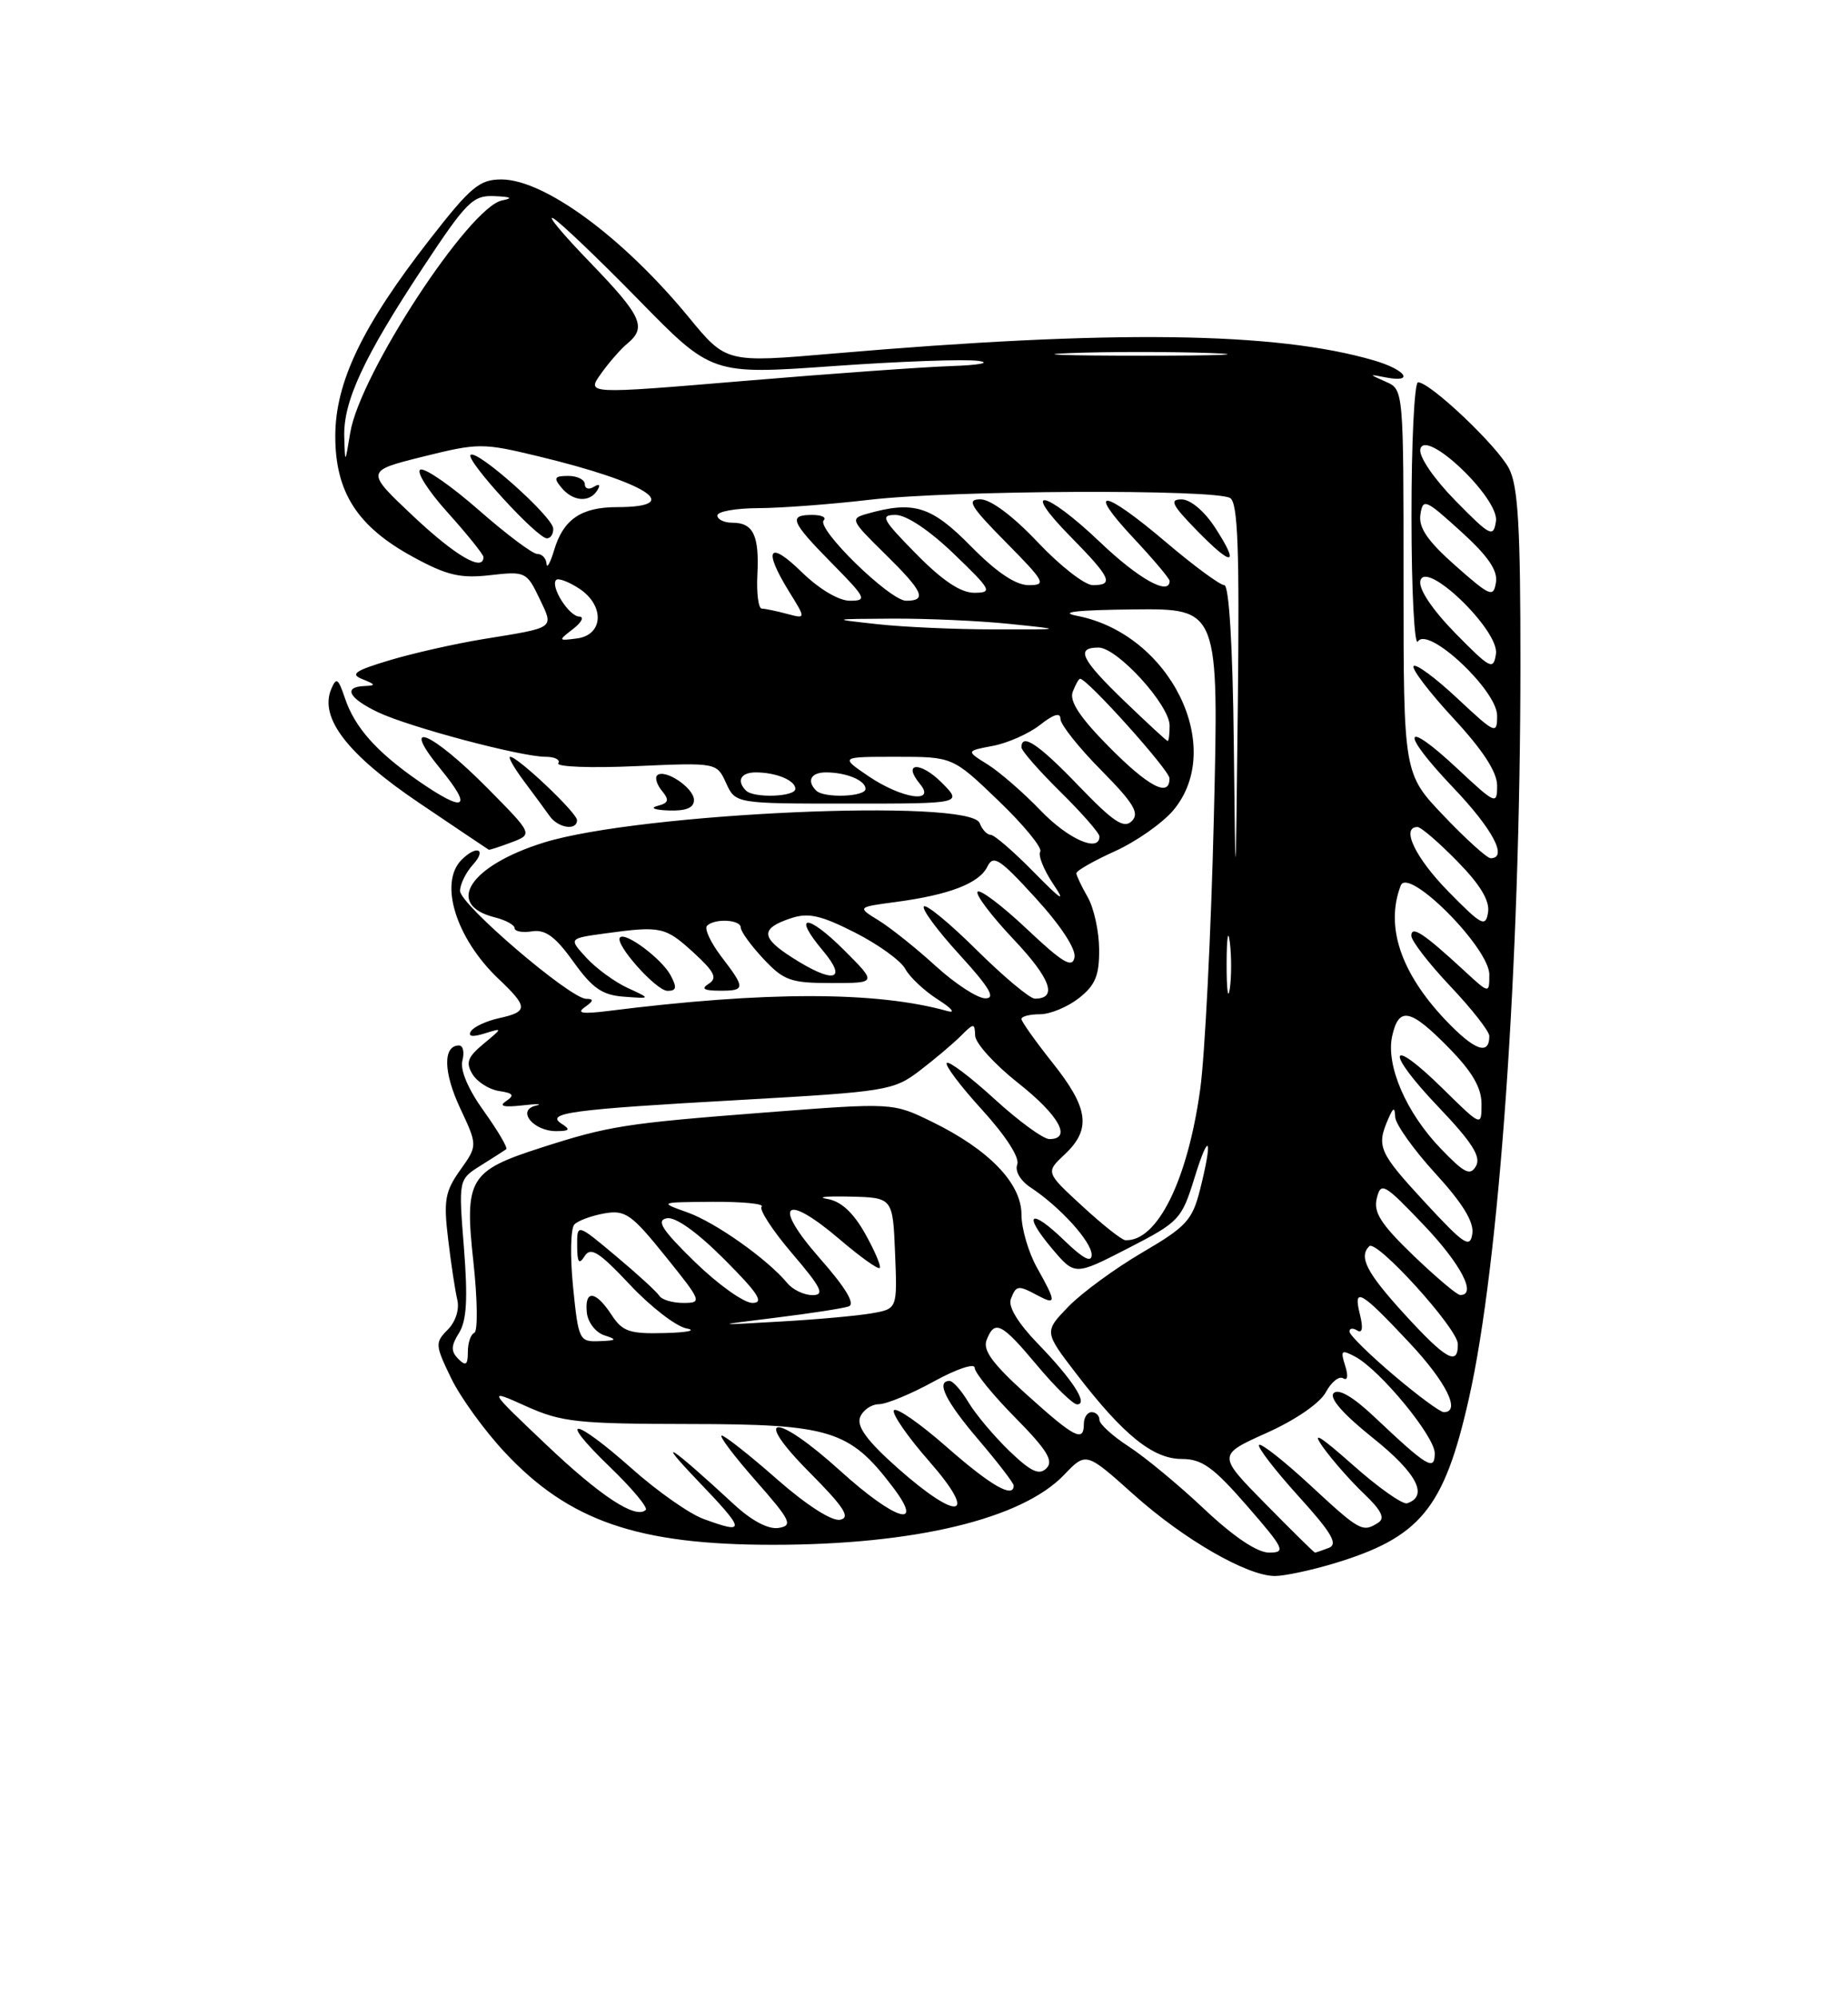 <?xml version="1.0" encoding="UTF-8" standalone="no"?>
<!DOCTYPE svg PUBLIC "-//W3C//DTD SVG 1.1//EN" "http://www.w3.org/Graphics/SVG/1.1/DTD/svg11.dtd" >
<svg xmlns="http://www.w3.org/2000/svg" xmlns:xlink="http://www.w3.org/1999/xlink" version="1.1" viewBox="0 0 237 256">
 <g >
 <path fill="currentColor"
d=" M 170.84 200.46 C 182.16 197.09 185.18 193.44 188.38 179.26 C 192.29 161.97 194.97 123.74 194.99 85.20 C 195.00 67.55 194.69 62.31 193.53 60.06 C 192.04 57.17 183.42 49.00 181.86 49.00 C 181.39 49.00 181.01 56.76 181.02 66.25 C 181.02 75.74 181.40 82.92 181.84 82.22 C 183.13 80.19 192.00 88.48 192.00 91.72 C 192.00 94.17 191.79 94.08 186.93 89.54 C 184.15 86.93 181.61 85.05 181.30 85.37 C 180.98 85.68 183.26 88.68 186.36 92.03 C 190.18 96.15 192.00 98.95 192.00 100.69 C 192.00 103.18 191.82 103.11 186.93 98.54 C 179.89 91.95 179.46 93.70 186.34 100.92 C 191.44 106.26 193.42 110.00 191.17 110.00 C 190.71 110.00 188.01 107.56 185.17 104.58 C 180.00 99.17 180.00 99.17 180.00 74.55 C 180.00 49.99 180.00 49.93 177.75 48.94 C 175.50 47.94 175.50 47.94 177.75 48.38 C 181.46 49.09 180.29 47.40 176.25 46.21 C 163.66 42.51 142.64 42.24 106.82 45.32 C 93.13 46.50 93.13 46.50 88.32 40.65 C 79.88 30.40 69.82 23.01 64.30 23.00 C 61.50 23.00 60.36 23.95 55.15 30.64 C 46.47 41.77 43.00 48.98 43.00 55.91 C 43.00 63.11 45.84 67.51 53.00 71.40 C 57.31 73.75 59.05 74.16 62.87 73.72 C 67.36 73.21 67.55 73.30 69.16 76.66 C 71.05 80.62 71.36 80.39 61.95 81.92 C 58.35 82.51 52.95 83.73 49.95 84.63 C 45.49 85.97 44.86 86.41 46.50 87.06 C 48.20 87.74 48.23 87.87 46.75 87.93 C 43.96 88.04 44.71 89.49 48.48 91.29 C 52.48 93.19 66.80 97.00 69.98 97.00 C 71.15 97.00 71.89 97.38 71.60 97.83 C 71.32 98.29 75.78 98.46 81.51 98.20 C 91.92 97.74 91.92 97.74 93.12 100.37 C 94.32 103.00 94.32 103.00 108.89 103.00 C 123.45 103.00 123.45 103.00 120.76 100.30 C 118.01 97.56 115.68 97.70 117.98 100.48 C 120.11 103.04 115.64 102.37 111.40 99.50 C 107.72 97.00 107.72 97.00 114.95 97.00 C 122.19 97.00 122.19 97.00 128.06 102.64 C 131.30 105.75 133.70 108.68 133.41 109.15 C 133.11 109.63 133.85 111.47 135.04 113.26 C 136.74 115.78 136.19 115.45 132.55 111.75 C 129.99 109.14 127.51 107.00 127.05 107.00 C 126.59 107.00 125.95 106.33 125.64 105.50 C 124.41 102.30 82.11 104.18 69.79 107.98 C 60.28 110.92 56.96 115.95 63.46 117.58 C 64.86 117.93 66.00 118.56 66.00 118.97 C 66.00 119.38 67.01 119.57 68.25 119.37 C 69.95 119.11 71.24 120.06 73.53 123.26 C 75.98 126.68 77.24 127.55 80.03 127.75 C 83.50 128.01 83.50 128.01 80.50 126.63 C 78.85 125.87 76.47 124.14 75.21 122.77 C 72.92 120.28 72.92 120.28 77.60 119.64 C 84.76 118.66 85.31 118.78 88.94 122.09 C 91.63 124.55 92.03 125.36 90.91 126.08 C 89.88 126.73 90.25 126.97 92.25 126.98 C 95.62 127.00 95.64 126.70 92.50 122.60 C 91.13 120.80 90.31 119.03 90.67 118.66 C 91.65 117.68 95.00 117.86 95.00 118.89 C 95.00 119.39 96.31 121.19 97.90 122.89 C 100.51 125.68 101.40 126.00 106.64 126.00 C 112.47 126.00 112.47 126.00 108.27 121.80 C 103.52 117.05 101.53 117.10 105.55 121.87 C 108.77 125.70 106.89 126.12 101.62 122.75 C 97.55 120.16 97.51 119.00 101.41 117.70 C 103.65 116.95 105.25 117.30 109.63 119.52 C 112.63 121.04 115.54 123.14 116.10 124.19 C 116.67 125.25 118.56 127.02 120.31 128.13 C 122.07 129.25 122.60 129.90 121.50 129.59 C 112.39 127.04 98.16 127.04 78.00 129.58 C 74.68 129.99 73.89 129.87 75.00 129.09 C 76.14 128.29 76.18 128.03 75.17 128.02 C 73.11 127.99 59.00 115.93 59.00 114.19 C 59.00 113.35 59.74 111.83 60.65 110.83 C 62.47 108.83 61.14 108.26 59.20 110.20 C 56.26 113.14 58.46 120.25 63.91 125.44 C 67.75 129.08 67.76 129.67 64.01 130.50 C 62.37 130.86 60.74 131.62 60.39 132.18 C 59.97 132.85 60.58 132.95 62.12 132.47 C 64.50 131.73 64.50 131.73 62.00 133.80 C 59.96 135.50 59.70 136.21 60.60 137.69 C 61.21 138.68 62.74 139.65 64.01 139.84 C 65.83 140.11 66.02 140.38 64.91 141.13 C 63.93 141.78 64.57 141.95 67.00 141.68 C 68.92 141.46 69.69 141.48 68.69 141.72 C 66.21 142.32 68.42 145.01 71.37 144.98 C 73.05 144.97 73.19 144.78 72.05 144.05 C 69.83 142.65 73.15 142.20 94.98 140.98 C 113.72 139.92 114.60 139.78 117.95 137.23 C 119.86 135.77 122.23 133.77 123.21 132.79 C 124.90 131.10 125.00 131.10 125.06 132.75 C 125.09 133.71 127.56 136.43 130.56 138.80 C 135.82 142.95 137.52 146.00 134.58 146.00 C 133.80 146.00 130.63 143.69 127.55 140.87 C 124.46 138.05 121.70 135.96 121.42 136.24 C 121.15 136.52 123.19 139.23 125.97 142.27 C 128.99 145.59 130.79 148.38 130.46 149.25 C 130.13 150.10 130.86 151.34 132.20 152.22 C 135.97 154.71 140.00 159.16 140.00 160.83 C 140.00 161.90 138.90 161.32 136.51 159.01 C 132.14 154.77 131.07 155.48 134.94 160.06 C 137.85 163.50 137.85 163.50 144.66 160.00 C 151.22 156.63 151.54 156.30 153.18 151.00 C 155.09 144.80 155.58 145.81 153.90 152.48 C 152.91 156.40 152.14 157.24 146.47 160.55 C 142.99 162.59 138.74 165.70 137.02 167.47 C 133.90 170.70 133.90 170.70 138.05 176.10 C 144.06 183.93 147.87 187.00 151.56 187.00 C 154.15 187.00 155.61 188.05 159.92 193.00 C 164.73 198.53 164.95 199.00 162.75 199.00 C 161.23 199.00 158.22 196.98 154.43 193.41 C 151.17 190.33 146.81 186.73 144.75 185.40 C 142.69 184.06 141.00 182.53 141.00 181.99 C 141.00 181.44 140.55 181.00 140.00 181.00 C 139.45 181.00 139.00 181.68 139.00 182.50 C 139.00 184.90 137.85 184.32 131.67 178.75 C 127.31 174.82 126.01 173.06 126.53 171.75 C 127.56 169.11 128.44 169.55 133.00 175.00 C 135.30 177.75 137.61 180.00 138.13 180.00 C 139.62 180.00 137.55 176.81 133.09 172.21 C 130.57 169.61 129.27 167.47 129.63 166.52 C 130.32 164.72 130.55 164.69 133.07 166.04 C 135.49 167.33 135.48 166.92 133.00 162.50 C 131.90 160.54 131.00 157.47 131.00 155.67 C 131.00 151.66 126.82 147.34 119.50 143.77 C 114.50 141.33 114.50 141.33 98.27 142.58 C 80.17 143.98 78.11 144.30 69.37 147.11 C 60.16 150.07 59.55 151.10 60.71 161.72 C 61.24 166.55 61.29 170.65 60.83 170.83 C 60.37 171.02 60.00 172.12 60.00 173.28 C 60.00 174.95 59.74 175.14 58.78 174.18 C 57.81 173.21 57.83 172.50 58.87 170.84 C 59.85 169.26 60.01 166.49 59.50 159.95 C 58.80 151.18 58.80 151.18 61.65 149.39 C 63.22 148.41 64.69 147.47 64.92 147.30 C 65.15 147.13 63.86 144.95 62.07 142.44 C 60.03 139.61 58.99 137.15 59.30 135.94 C 59.58 134.87 59.39 134.00 58.87 134.00 C 56.80 134.00 56.85 137.41 58.99 141.99 C 61.26 146.83 61.26 146.83 59.02 149.97 C 57.08 152.70 56.87 153.86 57.47 158.81 C 57.84 161.94 58.37 165.45 58.65 166.61 C 58.94 167.84 58.42 169.43 57.41 170.44 C 55.78 172.08 55.80 172.41 57.86 176.65 C 59.05 179.11 62.15 183.39 64.75 186.16 C 72.98 194.96 81.79 198.00 99.11 198.00 C 117.28 198.00 131.04 194.70 136.46 189.04 C 139.28 186.09 139.28 186.09 145.39 191.56 C 151.82 197.32 159.95 202.00 163.51 202.00 C 164.68 202.00 167.98 201.31 170.84 200.46 Z  M 86.00 125.00 C 84.88 122.91 80.24 119.43 79.52 120.15 C 78.74 120.92 84.14 127.00 85.61 127.00 C 86.76 127.00 86.84 126.58 86.00 125.00 Z  M 65.61 107.96 C 68.35 106.92 68.35 106.92 62.54 101.04 C 55.28 93.71 51.13 92.01 56.51 98.58 C 60.69 103.68 59.66 104.24 53.68 100.11 C 48.30 96.38 45.50 93.24 44.24 89.50 C 43.37 86.92 43.13 86.76 42.47 88.34 C 40.95 92.03 44.56 96.70 53.72 102.89 C 58.55 106.15 62.58 108.86 62.68 108.91 C 62.79 108.96 64.10 108.53 65.61 107.96 Z  M 74.00 105.12 C 74.00 104.19 66.41 97.00 65.43 97.00 C 65.12 97.00 65.91 98.40 67.18 100.10 C 68.46 101.81 69.95 103.83 70.49 104.60 C 71.60 106.15 74.00 106.50 74.00 105.12 Z  M 89.00 102.54 C 89.00 100.98 85.21 98.46 84.27 99.39 C 83.97 99.70 84.25 100.60 84.91 101.39 C 85.87 102.55 85.75 102.93 84.30 103.30 C 83.31 103.56 83.96 103.82 85.75 103.88 C 87.99 103.96 89.00 103.54 89.00 102.54 Z  M 162.29 192.75 C 156.13 186.50 156.13 186.50 162.44 183.66 C 166.14 182.01 169.28 179.84 170.03 178.45 C 170.73 177.14 171.73 176.33 172.26 176.66 C 172.83 177.01 172.93 176.36 172.51 175.04 C 171.89 173.07 172.03 172.95 173.80 173.89 C 177.00 175.60 184.00 184.10 184.00 186.26 C 184.00 188.60 183.08 188.05 176.25 181.60 C 173.53 179.03 171.66 177.94 171.04 178.56 C 170.43 179.17 172.24 181.25 176.10 184.33 C 181.71 188.82 183.24 191.75 180.46 192.68 C 179.89 192.87 176.75 190.66 173.49 187.76 C 169.22 183.98 168.15 183.34 169.68 185.50 C 170.86 187.15 173.21 189.82 174.91 191.44 C 177.16 193.58 177.66 194.60 176.75 195.17 C 174.74 196.45 174.41 196.27 168.03 190.36 C 164.68 187.26 161.73 184.94 161.47 185.20 C 161.21 185.45 163.47 188.39 166.49 191.73 C 170.80 196.48 171.64 197.92 170.41 198.40 C 169.54 198.73 168.75 199.00 168.64 199.00 C 168.53 199.00 165.67 196.19 162.29 192.75 Z  M 90.23 194.69 C 88.43 194.04 84.30 191.14 81.05 188.25 C 73.53 181.57 71.32 181.37 78.18 187.99 C 81.03 190.73 83.11 193.22 82.82 193.52 C 81.57 194.77 77.03 191.80 70.00 185.12 C 62.50 178.00 62.50 178.00 67.50 180.25 C 72.01 182.28 74.07 182.50 88.51 182.52 C 106.46 182.54 108.95 183.31 114.44 190.52 C 118.70 196.09 114.85 194.94 107.74 188.50 C 99.40 180.96 96.27 181.13 103.82 188.72 C 108.26 193.19 109.12 194.52 107.74 194.79 C 106.69 195.01 103.42 192.91 99.63 189.58 C 96.14 186.51 92.95 184.00 92.56 184.00 C 92.16 184.00 94.11 186.59 96.89 189.75 C 101.42 194.89 101.73 195.54 99.85 195.84 C 98.54 196.05 96.40 194.92 94.13 192.82 C 85.96 185.28 83.86 183.90 89.47 189.77 C 95.65 196.22 95.72 196.70 90.23 194.69 Z  M 115.08 188.13 C 111.23 184.71 109.85 182.84 110.30 181.66 C 110.65 180.75 111.74 179.99 112.72 179.98 C 113.70 179.97 116.86 178.66 119.75 177.07 C 122.64 175.48 125.00 174.68 125.00 175.31 C 125.00 175.93 127.34 178.81 130.21 181.71 C 134.27 185.83 135.15 187.25 134.21 188.19 C 133.27 189.13 132.22 188.64 129.42 185.95 C 127.46 184.05 125.11 181.26 124.21 179.75 C 123.31 178.24 122.22 177.00 121.78 177.00 C 119.99 177.00 121.27 179.60 125.50 184.55 C 127.97 187.45 130.00 190.08 130.00 190.41 C 130.00 192.11 127.07 190.43 121.43 185.48 C 117.97 182.44 114.92 180.32 114.64 180.77 C 114.37 181.21 116.40 184.15 119.16 187.29 C 125.56 194.59 122.97 195.13 115.08 188.13 Z  M 178.73 176.25 C 175.65 173.64 173.10 171.14 173.07 170.69 C 173.03 170.25 173.47 170.17 174.04 170.52 C 174.72 170.95 174.84 170.23 174.40 168.45 C 173.50 164.85 174.51 165.44 180.75 172.10 C 185.49 177.15 187.40 181.00 185.16 181.00 C 184.70 181.00 181.80 178.86 178.73 176.25 Z  M 180.10 168.42 C 175.27 163.13 174.22 161.11 175.60 159.73 C 176.53 158.81 186.92 170.26 186.96 172.25 C 187.02 175.15 185.45 174.27 180.10 168.42 Z  M 73.49 164.91 C 73.10 161.00 73.18 157.42 73.67 156.93 C 74.16 156.44 75.90 155.81 77.53 155.52 C 80.19 155.06 81.00 155.63 85.33 161.01 C 90.00 166.80 90.08 167.00 87.64 167.00 C 86.25 167.00 84.87 166.59 84.56 166.09 C 84.25 165.59 81.75 163.30 79.00 161.00 C 74.00 156.81 74.00 156.81 74.02 159.66 C 74.03 161.84 74.25 162.15 74.98 161.00 C 75.75 159.78 76.82 160.45 80.77 164.65 C 83.43 167.49 86.71 170.02 88.05 170.27 C 89.40 170.52 88.15 170.79 85.27 170.86 C 80.72 170.98 79.83 170.68 78.41 168.50 C 76.37 165.39 74.95 165.28 75.26 168.25 C 75.39 169.49 76.40 170.79 77.50 171.15 C 79.20 171.70 79.10 171.82 76.85 171.90 C 74.29 172.00 74.18 171.77 73.49 164.91 Z  M 99.50 168.89 C 103.90 168.35 108.10 167.70 108.83 167.45 C 109.72 167.15 108.49 165.09 105.11 161.25 C 98.97 154.27 100.60 152.79 107.72 158.88 C 110.31 161.09 112.60 162.73 112.82 162.52 C 113.03 162.31 112.19 160.33 110.95 158.12 C 109.42 155.40 107.85 153.96 106.09 153.67 C 104.67 153.43 105.97 153.30 109.00 153.37 C 114.50 153.50 114.50 153.50 114.79 160.63 C 115.08 167.76 115.08 167.76 111.79 168.33 C 109.98 168.65 104.67 169.13 100.00 169.39 C 91.50 169.88 91.50 169.88 99.50 168.89 Z  M 89.12 161.75 C 84.89 157.63 84.12 156.42 85.51 156.15 C 86.61 155.93 89.38 157.90 92.88 161.40 C 97.25 165.78 98.04 167.00 96.49 167.00 C 95.40 167.00 92.08 164.63 89.12 161.75 Z  M 100.97 164.46 C 98.43 161.40 91.77 156.68 88.17 155.40 C 84.50 154.09 84.50 154.09 91.42 154.04 C 95.22 154.02 98.04 154.29 97.68 154.66 C 97.32 155.02 99.08 157.72 101.59 160.66 C 105.36 165.07 105.81 166.00 104.20 166.00 C 103.12 166.00 101.67 165.31 100.97 164.46 Z  M 181.25 160.91 C 177.08 156.89 176.12 155.39 176.57 153.58 C 177.10 151.45 177.51 151.69 182.57 156.99 C 187.36 162.01 189.46 166.04 187.25 165.98 C 186.84 165.97 184.14 163.68 181.25 160.91 Z  M 182.75 154.11 C 176.86 147.74 176.51 146.96 178.00 143.50 C 178.69 141.90 178.87 141.83 178.93 143.17 C 178.97 144.09 181.28 147.34 184.07 150.39 C 187.57 154.21 189.05 156.62 188.82 158.13 C 188.54 160.05 187.77 159.54 182.75 154.11 Z  M 138.80 154.59 C 134.09 150.26 134.09 150.26 136.55 147.96 C 139.98 144.73 139.62 142.04 135.00 136.24 C 132.80 133.47 131.00 130.94 131.00 130.61 C 131.00 130.27 132.06 130.00 133.37 130.00 C 134.67 130.00 136.92 129.07 138.37 127.93 C 140.48 126.27 140.99 125.02 140.96 121.68 C 140.95 119.38 140.29 116.38 139.50 115.00 C 138.71 113.62 138.05 112.24 138.04 111.93 C 138.02 111.61 140.24 110.35 142.97 109.11 C 145.70 107.88 149.07 105.51 150.47 103.86 C 157.24 95.80 150.06 81.26 138.16 78.94 C 135.68 78.46 138.02 78.19 145.41 78.11 C 156.32 78.00 156.32 78.00 155.67 104.88 C 155.31 119.66 154.52 135.30 153.92 139.63 C 152.30 151.32 148.41 159.16 144.32 158.96 C 143.87 158.94 141.38 156.97 138.80 154.59 Z  M 184.80 147.25 C 180.33 142.62 177.72 136.57 178.54 132.80 C 179.39 128.97 180.87 129.27 185.79 134.29 C 188.80 137.35 190.00 139.41 190.00 141.50 C 190.00 144.42 190.00 144.42 185.02 139.52 C 178.02 132.63 177.55 134.63 184.47 141.88 C 188.77 146.39 189.96 148.25 189.30 149.44 C 188.56 150.75 187.83 150.40 184.80 147.25 Z  M 185.35 130.71 C 179.61 124.64 177.64 118.71 179.64 113.50 C 180.58 111.03 191.00 121.49 191.00 124.91 C 191.00 127.39 191.00 127.39 187.75 124.39 C 182.58 119.62 181.00 118.58 181.00 119.94 C 181.00 120.59 183.25 123.50 186.00 126.41 C 188.75 129.31 191.00 132.19 191.00 132.79 C 191.00 135.35 189.08 134.64 185.35 130.71 Z  M 157.31 123.50 C 157.32 120.20 157.50 118.97 157.72 120.77 C 157.95 122.57 157.94 125.27 157.71 126.77 C 157.49 128.27 157.30 126.80 157.31 123.50 Z  M 120.00 123.82 C 117.53 121.56 114.24 118.94 112.71 117.99 C 109.91 116.27 109.91 116.27 114.88 115.61 C 121.73 114.70 125.58 113.22 126.62 111.09 C 127.39 109.52 128.19 110.04 132.83 115.12 C 136.05 118.65 138.02 121.65 137.80 122.72 C 137.52 124.14 136.29 123.41 131.71 119.09 C 128.56 116.12 125.71 113.96 125.38 114.29 C 125.05 114.62 127.12 117.36 129.98 120.39 C 134.76 125.44 135.68 128.00 132.72 128.00 C 132.08 128.00 128.74 125.21 125.30 121.81 C 121.87 118.40 118.80 115.87 118.49 116.18 C 118.17 116.49 120.23 119.28 123.06 122.37 C 126.93 126.61 127.74 127.99 126.35 127.96 C 125.33 127.94 122.47 126.07 120.00 123.82 Z  M 185.75 114.27 C 181.51 109.95 179.62 106.00 181.79 106.00 C 182.23 106.00 184.52 107.97 186.88 110.38 C 189.82 113.37 191.07 115.44 190.84 116.93 C 190.53 118.89 190.03 118.63 185.75 114.27 Z  M 158.23 95.25 C 158.09 82.76 157.62 75.00 157.01 75.00 C 156.47 75.00 153.11 72.53 149.54 69.50 C 141.47 62.65 139.19 62.36 145.36 68.96 C 147.91 71.68 150.00 74.16 150.00 74.46 C 150.00 76.42 146.01 74.20 141.09 69.50 C 134.01 62.76 130.74 62.14 137.29 68.78 C 142.47 74.05 142.91 75.00 140.15 75.00 C 139.12 75.00 135.95 72.53 133.09 69.50 C 129.91 66.14 127.05 64.00 125.73 64.00 C 123.91 64.00 124.43 64.88 129.00 69.50 C 134.03 74.59 134.24 75.00 131.93 75.00 C 130.25 75.00 127.81 73.36 124.50 70.00 C 119.44 64.86 117.18 64.16 111.21 65.85 C 109.00 66.47 109.09 66.67 113.46 70.96 C 118.40 75.81 118.95 77.00 116.21 77.00 C 114.13 77.00 104.62 67.72 105.64 66.69 C 106.02 66.31 105.36 66.00 104.17 66.00 C 101.07 66.00 101.41 66.84 106.71 72.22 C 111.08 76.65 111.25 77.00 109.00 77.00 C 107.56 77.00 105.05 75.50 102.79 73.30 C 98.59 69.19 97.83 70.37 101.18 75.80 C 103.37 79.33 103.37 79.33 100.93 78.68 C 99.59 78.32 98.14 78.02 97.70 78.01 C 97.27 78.01 97.01 76.06 97.13 73.69 C 97.39 68.64 96.61 67.00 93.94 67.00 C 92.87 67.00 92.00 66.58 92.00 66.07 C 92.00 65.56 94.36 65.14 97.25 65.13 C 100.14 65.12 106.55 64.64 111.50 64.06 C 122.06 62.83 155.93 62.67 157.77 63.84 C 158.75 64.46 158.97 70.38 158.75 90.07 C 158.46 115.50 158.46 115.50 158.23 95.25 Z  M 155.82 67.61 C 154.47 65.53 152.68 64.02 151.55 64.01 C 149.94 64.00 150.28 64.70 153.48 67.98 C 158.10 72.71 159.03 72.56 155.82 67.61 Z  M 133.45 103.88 C 131.28 101.62 128.23 98.97 126.69 98.00 C 123.88 96.25 123.88 96.25 127.34 95.60 C 129.24 95.24 131.97 94.03 133.40 92.90 C 135.13 91.54 136.00 91.28 136.00 92.15 C 136.00 92.86 138.34 95.81 141.21 98.71 C 145.40 102.95 146.17 104.23 145.15 105.24 C 144.14 106.25 142.81 105.37 138.36 100.75 C 133.20 95.38 131.00 93.90 131.00 95.79 C 131.00 96.22 133.25 98.79 136.00 101.50 C 138.75 104.21 141.00 106.78 141.00 107.21 C 141.00 109.33 136.98 107.56 133.45 103.88 Z  M 95.67 101.33 C 94.42 100.08 95.00 99.00 96.92 99.00 C 99.53 99.00 102.00 100.02 102.00 101.11 C 102.00 102.14 96.66 102.33 95.67 101.33 Z  M 104.67 101.33 C 103.42 100.08 104.00 99.00 105.92 99.00 C 108.53 99.00 111.00 100.02 111.00 101.11 C 111.00 102.14 105.66 102.33 104.67 101.33 Z  M 142.18 95.68 C 138.49 91.95 137.12 89.86 137.57 88.68 C 137.92 87.76 138.35 87.00 138.52 87.00 C 139.45 87.00 149.96 98.70 149.98 99.75 C 150.02 102.28 147.30 100.86 142.18 95.68 Z  M 144.25 89.91 C 138.63 84.50 137.90 83.00 140.88 83.00 C 143.29 83.00 150.00 90.37 150.00 93.00 C 150.00 94.10 149.89 94.99 149.75 94.98 C 149.61 94.97 147.14 92.68 144.25 89.91 Z  M 186.65 81.17 C 183.73 78.19 181.94 75.54 182.15 74.48 C 182.72 71.58 192.31 80.80 191.85 83.81 C 191.53 85.94 191.15 85.75 186.65 81.17 Z  M 73.50 80.61 C 74.60 79.76 74.95 79.05 74.29 79.03 C 72.96 79.00 70.53 75.13 71.33 74.33 C 71.60 74.06 72.93 74.56 74.28 75.44 C 77.57 77.60 77.41 81.38 74.00 81.83 C 71.56 82.15 71.55 82.12 73.50 80.61 Z  M 112.50 80.00 C 106.50 79.34 106.50 79.34 114.50 79.29 C 118.90 79.27 125.65 79.57 129.50 79.97 C 136.50 80.69 136.50 80.69 127.50 80.67 C 122.55 80.67 115.80 80.37 112.50 80.00 Z  M 186.66 72.51 C 183.09 69.35 181.92 67.65 182.16 65.97 C 182.48 63.84 182.78 63.96 187.35 68.11 C 190.83 71.26 192.10 73.11 191.85 74.65 C 191.53 76.62 191.12 76.45 186.66 72.51 Z  M 117.50 71.00 C 113.13 66.56 112.83 66.00 114.86 66.00 C 116.24 66.00 119.19 67.97 122.32 70.98 C 127.16 75.63 127.33 75.96 124.96 75.98 C 123.22 75.99 120.87 74.43 117.50 71.00 Z  M 70.09 72.25 C 70.04 71.56 69.51 71.00 68.90 71.00 C 68.30 71.00 64.94 68.48 61.44 65.41 C 57.93 62.33 54.56 59.98 53.93 60.19 C 53.31 60.40 54.87 62.87 57.40 65.68 C 59.93 68.49 62.00 71.07 62.00 71.40 C 62.00 73.34 58.44 71.27 53.03 66.19 C 46.85 60.37 46.85 60.37 54.24 58.53 C 61.37 56.76 61.88 56.76 69.06 58.49 C 83.04 61.86 87.90 65.00 79.13 65.00 C 74.54 65.00 72.24 66.57 71.07 70.50 C 70.57 72.15 70.13 72.94 70.09 72.25 Z  M 70.95 67.75 C 70.90 66.23 61.13 57.53 60.35 58.31 C 59.70 58.97 68.88 69.00 70.14 69.00 C 70.61 69.00 70.98 68.44 70.95 67.75 Z  M 76.60 62.85 C 77.04 62.13 76.87 61.96 76.15 62.40 C 75.52 62.80 75.00 62.64 75.00 62.06 C 75.00 61.48 74.04 61.00 72.88 61.00 C 71.10 61.00 70.96 61.25 72.00 62.50 C 73.48 64.29 75.61 64.45 76.60 62.85 Z  M 186.65 64.17 C 183.88 61.35 181.96 58.53 182.15 57.58 C 182.74 54.79 192.30 63.88 191.85 66.80 C 191.53 68.94 191.15 68.75 186.65 64.17 Z  M 44.15 56.00 C 44.01 51.45 46.66 45.76 54.23 34.31 C 59.86 25.79 60.65 25.01 63.44 25.14 C 65.55 25.23 65.85 25.40 64.39 25.69 C 60.18 26.52 46.15 47.96 44.92 55.45 C 44.25 59.50 44.25 59.50 44.15 56.00 Z  M 77.06 47.92 C 78.07 46.49 79.60 44.74 80.45 44.04 C 82.97 41.95 82.32 40.52 75.70 33.66 C 72.23 30.08 70.09 27.52 70.95 27.98 C 71.80 28.45 76.73 33.15 81.90 38.43 C 91.29 48.03 91.29 48.03 106.90 46.92 C 115.48 46.31 123.85 46.01 125.50 46.26 C 127.15 46.50 125.58 46.80 122.00 46.92 C 118.42 47.04 106.43 47.90 95.35 48.83 C 75.21 50.52 75.21 50.52 77.06 47.92 Z  M 137.20 45.26 C 141.98 45.07 150.08 45.07 155.20 45.25 C 160.31 45.44 156.40 45.59 146.50 45.59 C 136.60 45.59 132.41 45.44 137.20 45.26 Z "/>
</g>
</svg>